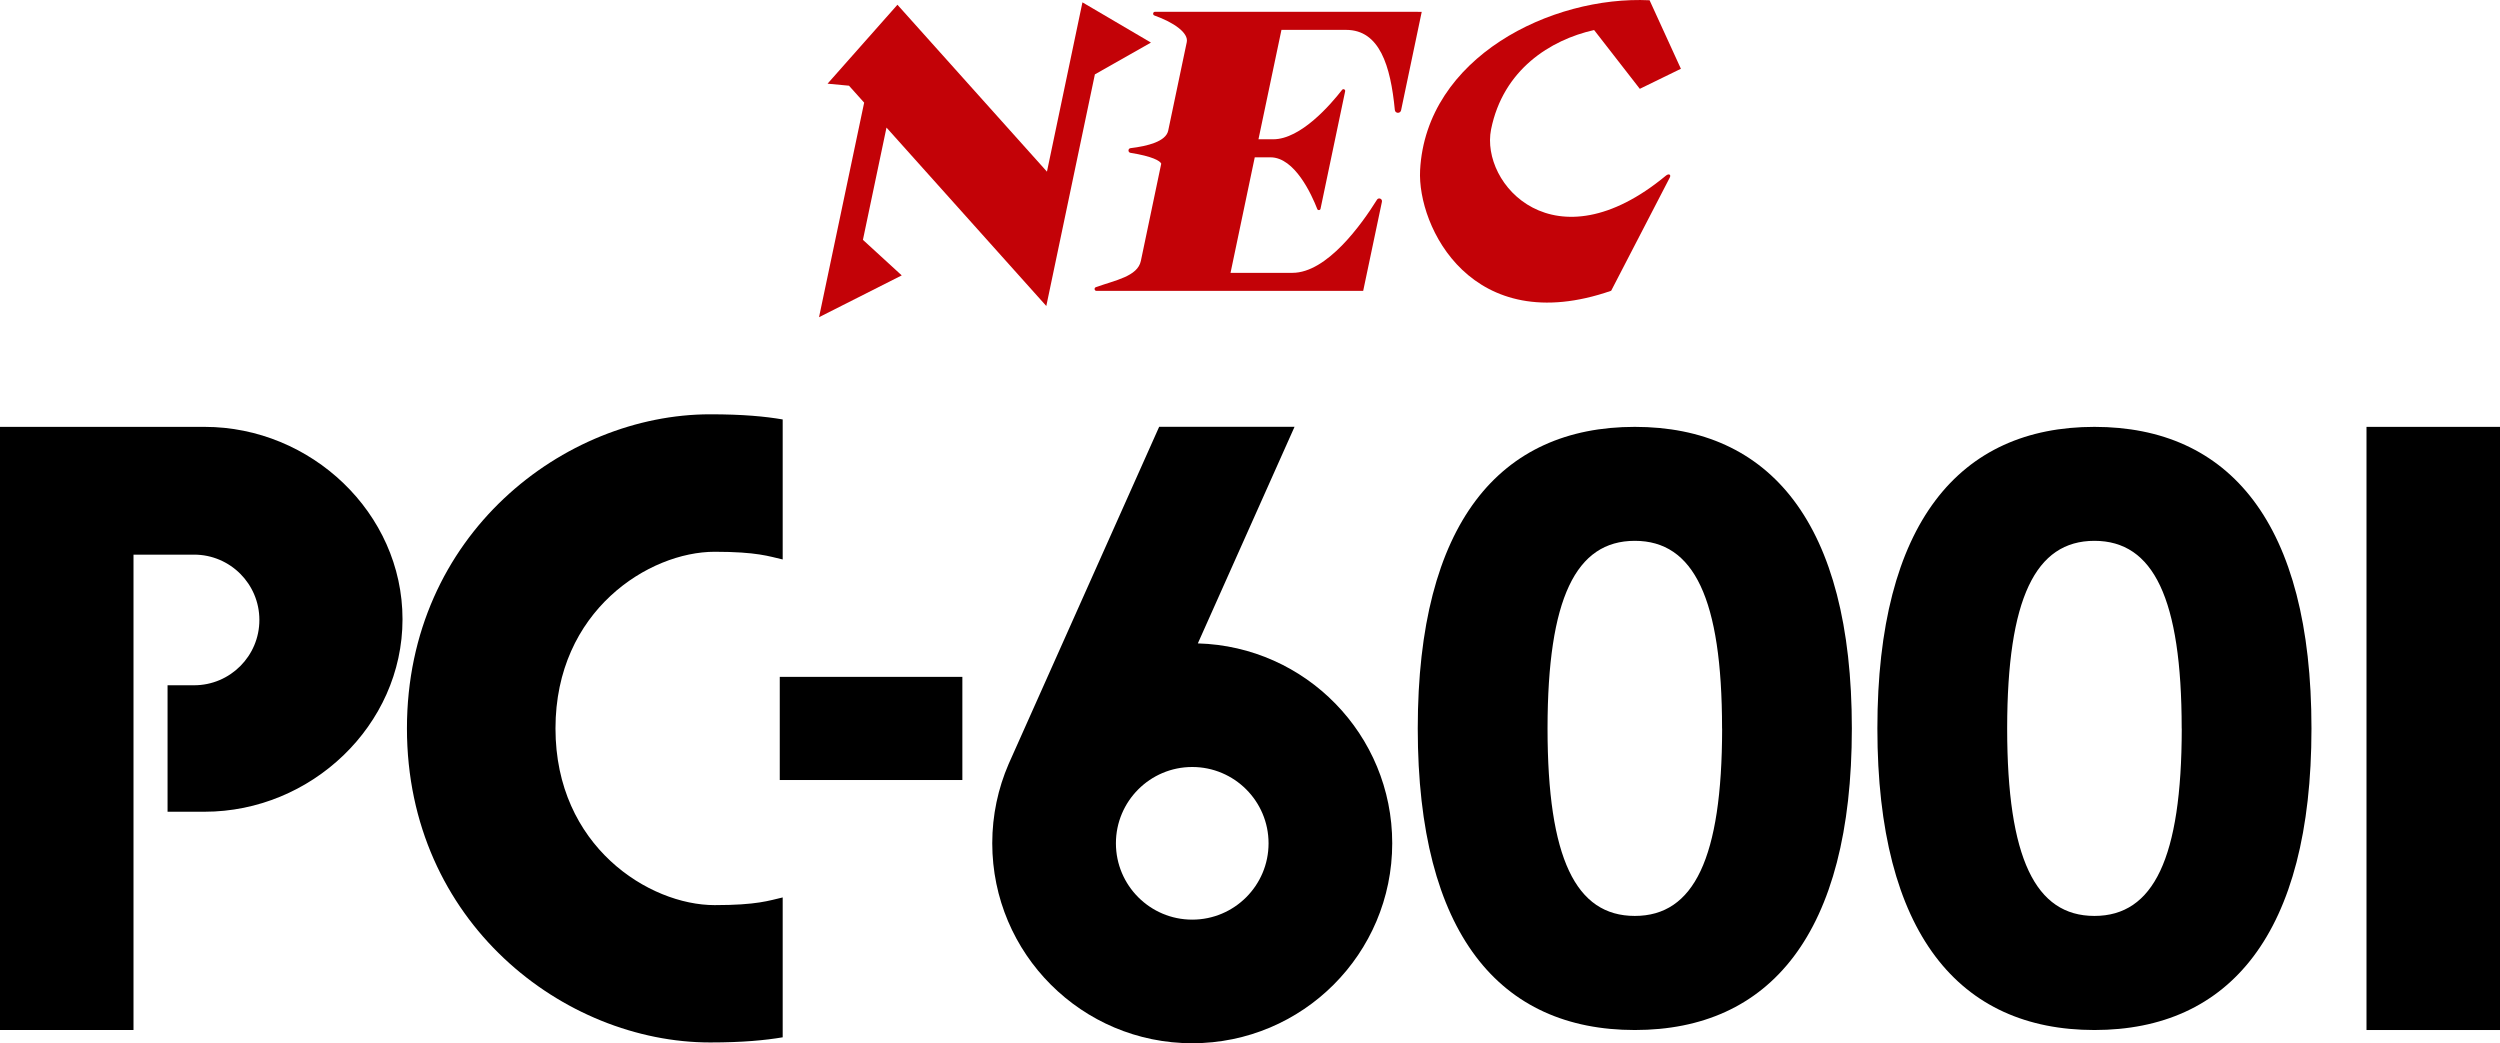 <?xml version="1.0" encoding="utf-8"?>
<!-- Generator: Adobe Illustrator 26.3.1, SVG Export Plug-In . SVG Version: 6.00 Build 0)  -->
<svg version="1.1" id="Layer_1" xmlns="http://www.w3.org/2000/svg" xmlns:xlink="http://www.w3.org/1999/xlink" x="0px" y="0px"
	 viewBox="0 0 3839 1602" style="enable-background:new 0 0 3839 1602;" xml:space="preserve">
<style type="text/css">
	.st0{display:none;}
	.st1{display:inline;}
	.st2{fill:#FFFFFF;}
	.st3{fill:#C30207;}
</style>
<g>
	<g>
		<rect x="1197.4" y="1039.4" width="280.4" height="158.4"/>
		<path d="M1830.8,1602c169.6,0,307.1-137.5,307.1-307.1c0-166.7-132.8-302.3-298.5-306.9l148.5-332.6H1780l-231.2,517.9
			c-16.1,37.3-25.1,78.4-25.1,121.6C1523.8,1464.6,1661.3,1602,1830.8,1602z M1830.8,1177.8c64.7,0,117.2,52.5,117.2,117.2
			s-52.5,117.2-117.2,117.2c-64.7,0-117.2-52.5-117.2-117.2S1766.1,1177.8,1830.8,1177.8z"/>
		<path d="M3216.2,655.5c-206.8,0-333.3,147-333.3,463.1c0,316.1,126.4,463.1,333.3,463.1c206.8,0,333.3-147,333.3-463.1
			S3423.1,655.5,3216.2,655.5z M3350.3,1119.1L3350.3,1119.1c-0.2,198.8-43.3,287.4-134.1,287.4c-90.7,0-133.9-88.6-134-287.5l0,0
			c0-0.2,0-0.3,0-0.5s0-0.3,0-0.5l0,0c0.2-198.8,43.3-287.5,134-287.5c90.7,0,133.9,88.6,134,287.5l0,0c0,0.2,0,0.3,0,0.5
			S3350.3,1119,3350.3,1119.1z"/>
		<path d="M2510.4,655.5c-206.8,0-333.3,147-333.3,463.1c0,316.1,126.4,463.1,333.3,463.1c206.8,0,333.3-147,333.3-463.1
			S2717.3,655.5,2510.4,655.5z M2644.5,1119.1L2644.5,1119.1c-0.2,198.8-43.3,287.4-134.1,287.4c-90.7,0-133.9-88.6-134-287.5l0,0
			c0-0.2,0-0.3,0-0.5s0-0.3,0-0.5l0,0c0.2-198.8,43.3-287.5,134-287.5c90.7,0,133.9,88.6,134,287.5l0,0c0,0.2,0,0.3,0,0.5
			S2644.5,1119,2644.5,1119.1z"/>
		<path d="M1201.9,1378.1c-21,4.8-39.2,11.8-104.5,11.8c-100.5,0-244.4-90.2-244.4-271.3s143.9-271.3,244.4-271.3
			c65.3,0,83.6,7.1,104.5,11.8v-215c-26.9-4.6-61-7.9-111.5-7.9c-223.8,0-465.5,184.4-465.5,482.3s241.6,482.3,465.5,482.3
			c50.5,0,84.6-3.4,111.5-7.9V1378.1z"/>
		<rect x="3634" y="655.5" width="205" height="926.2"/>
		<path d="M314.2,655.5H205v0H0v926.2h205v-730h93c55.4,0,100.3,44.9,100.3,100.3c0,55.4-44.9,100.3-100.3,100.3h-40.7v194.2h56.9
			c163.2,0,303.9-132.3,303.9-295.6S477.5,655.5,314.2,655.5z"/>
	</g>
	<g>
		<polygon class="st3" points="1681.3,114.2 1767.4,65.4 1662.2,3.6 1607.7,263.6 1378.1,7.3 1270.8,128.5 1303.7,131.6 1327,157.6 
			1257.7,487.1 1384.7,422.9 1325.1,368.3 1361.3,195.9 1606.7,469.9 		"/>
		<path class="st3" d="M2149.7,18.1h-314.5h-3h-58.5c-3.3,0-4.1,4.6-1,5.7c29.8,10.6,52.7,26.7,49.7,40.9l-28.5,135.9
			c-3.5,16.7-31.8,23.8-57.8,26.9c-4.2,0.5-4.3,6.5-0.1,7.2c33.4,5.3,45.5,12.3,47.2,16.6l-31.3,149.4c-5,23.8-39.3,29.6-69.1,40.3
			c-3.1,1.1-2.3,5.7,1,5.7h58.5h35.1h106.3h143.5h64.7h1.4l28.8-136.9c0.9-4.6-5.2-7-7.6-3.1c-23.7,38-76.8,112.3-129.9,112.3h-95
			l37.2-177.4h24h0.2c37.2,0,63.2,57.3,71.8,79.4c0.9,2.4,4.5,2.1,5-0.4l37.8-180.4c0.6-2.8-2.9-4.4-4.7-2.2
			c-17.3,22.3-63.4,75.9-105.8,75.9h-22.6l35.3-168h99.3c51.4,0,68.3,55,74.8,122.9c0.5,5.6,8.4,6,9.6,0.6l31.7-151.2L2149.7,18.1z"
			/>
		<path class="st3" d="M2474.1,446.5l89.9-173.6c2.7-4.9-1.5-6.8-5.8-3.2c-170.9,141.6-285.3,13-268.5-71
			c18.5-91.9,91.1-137.5,158.2-152.6l70.2,90.3l63.1-30.8L2533.1,0.4c-150.9-7.2-343.2,87.6-352.4,261
			C2176.2,347.8,2259.8,521,2474.1,446.5z"/>
	</g>
</g>
</svg>
